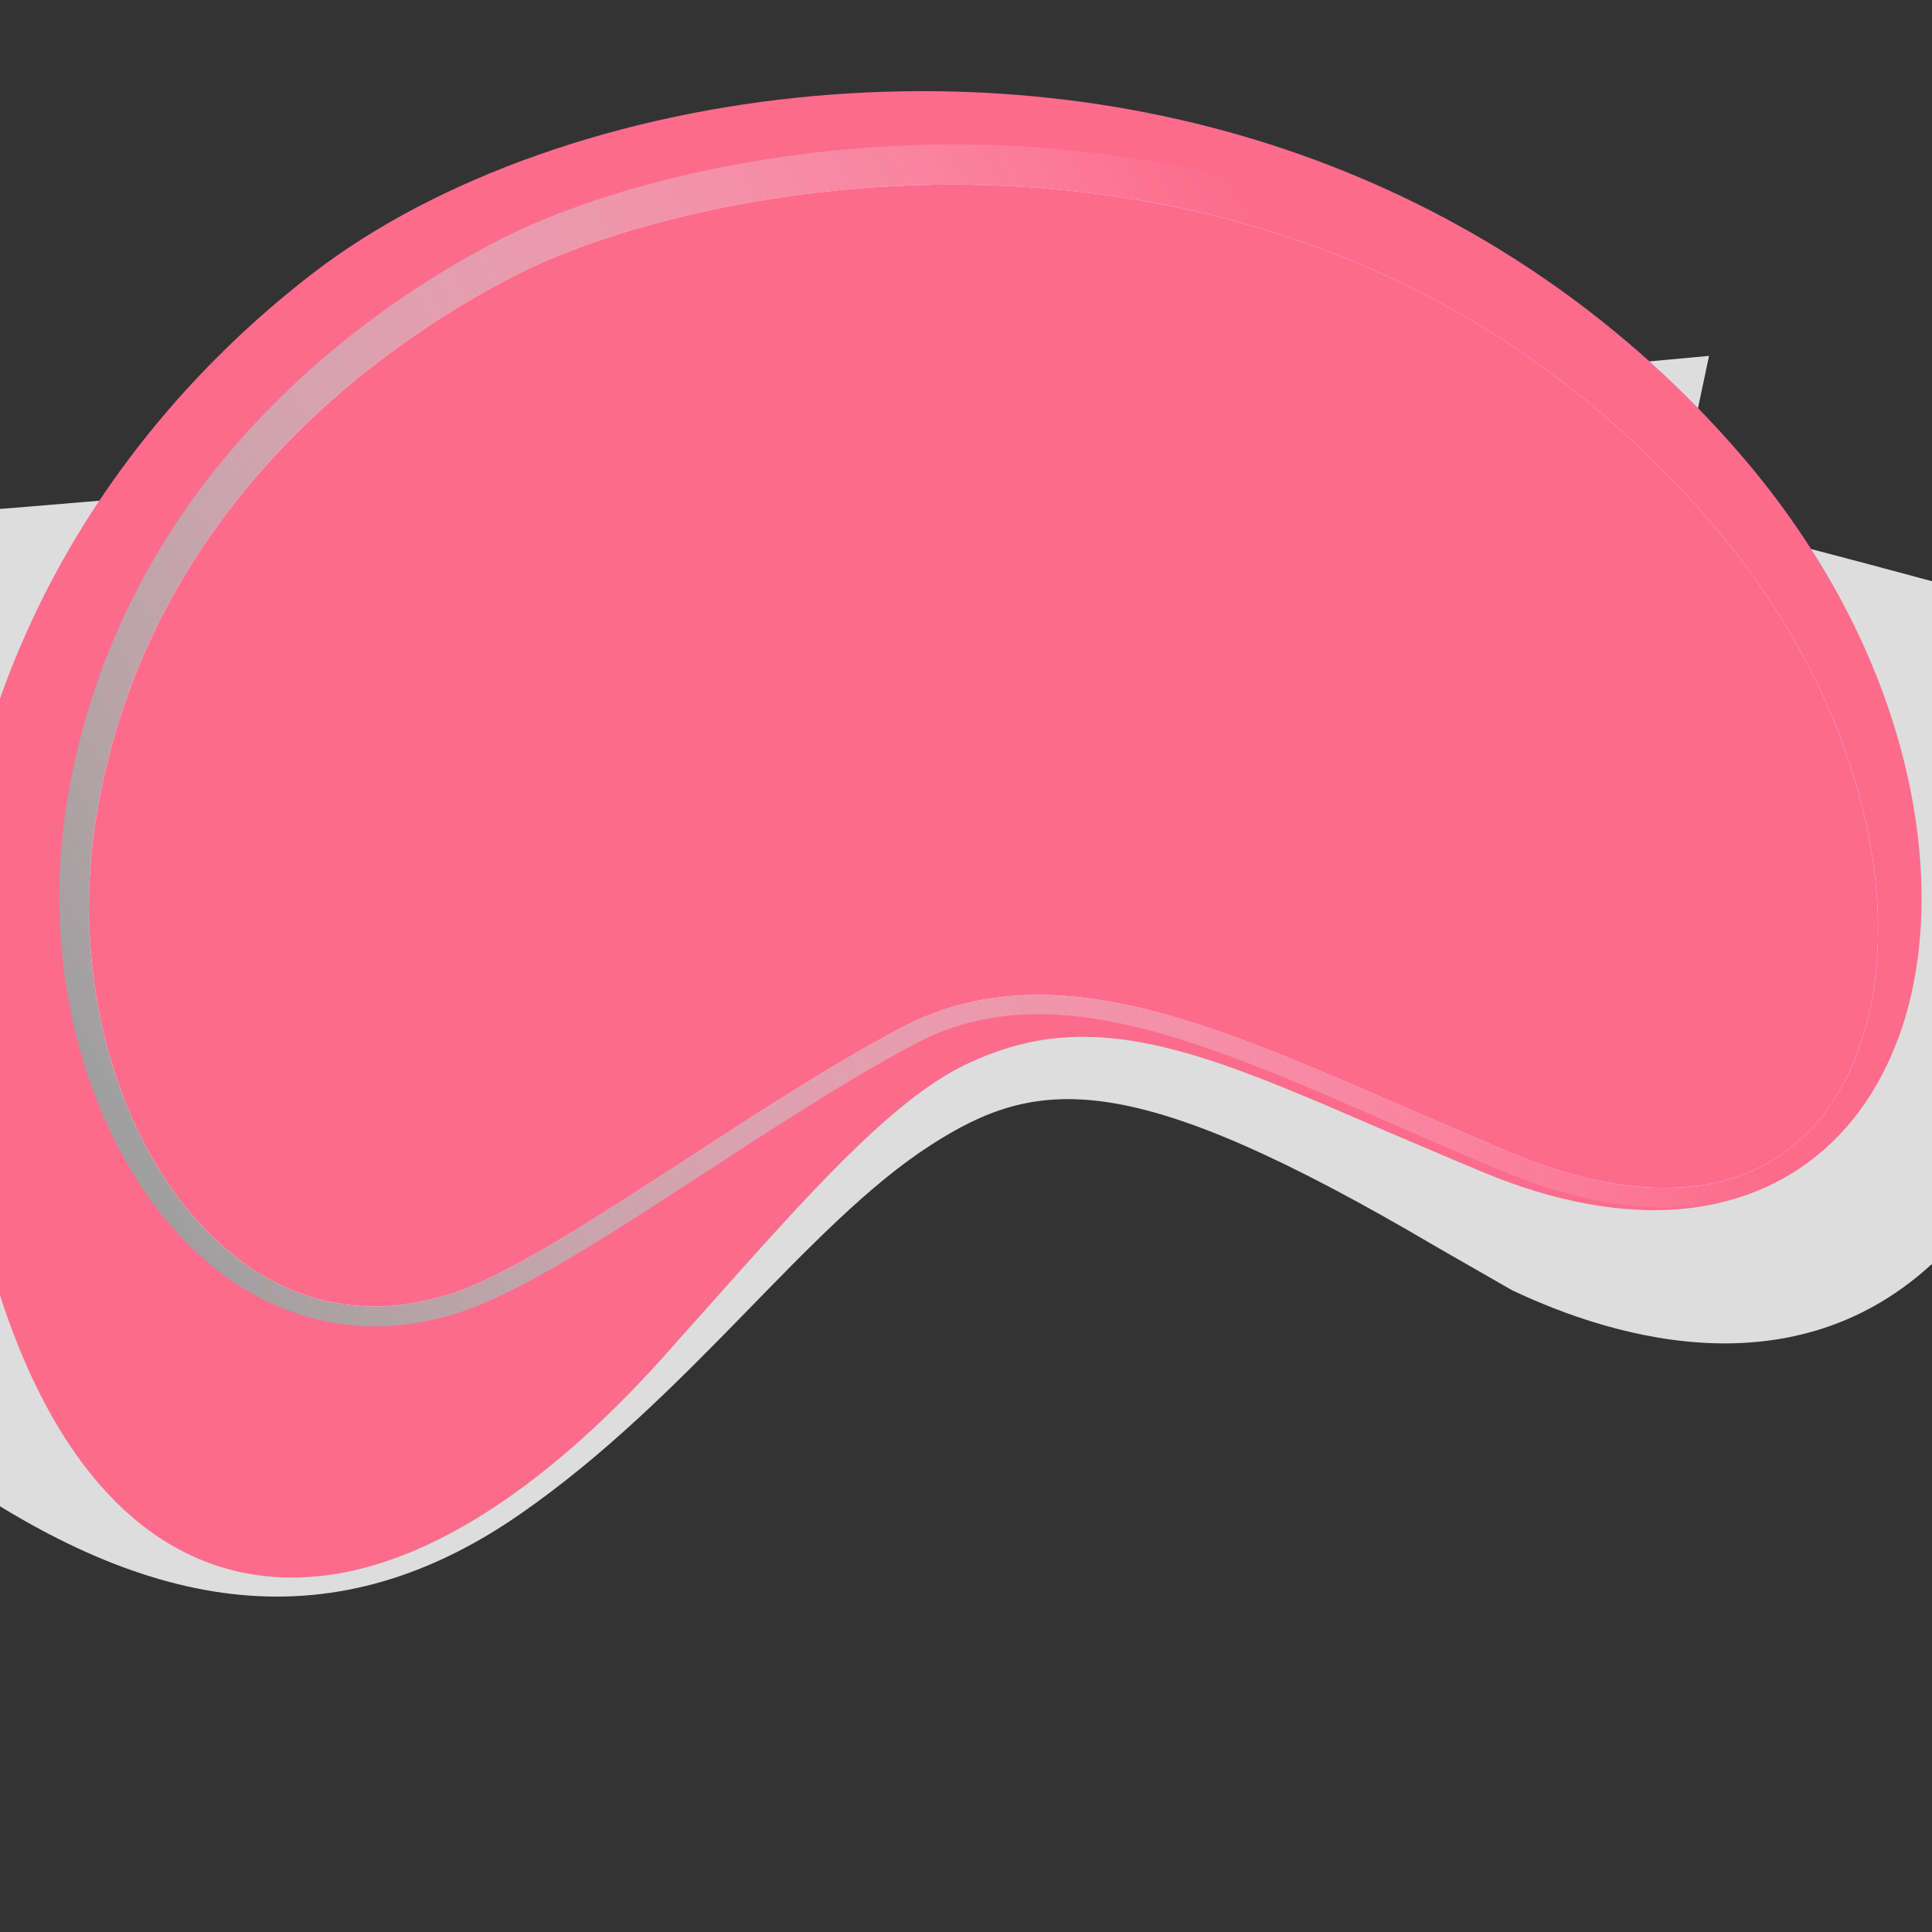 <?xml version="1.0" encoding="utf-8"?>
<!-- Generator: Adobe Illustrator 23.0.1, SVG Export Plug-In . SVG Version: 6.00 Build 0)  -->
<svg version="1.1" id="OBJECTS" xmlns="http://www.w3.org/2000/svg" xmlns:xlink="http://www.w3.org/1999/xlink" x="0px" y="0px"
	 viewBox="0 0 500 500" style="enable-background:new 0 0 500 500;" xml:space="preserve">
<rect x="0" y="0" width="500" height="500" fill="#333333" stroke="none"/>
<style type="text/css">
	.st0{fill:#DDDDDD;}
	.st1{fill:#CCCCCC;}
	.st2{fill:#FC6B8C;}
	.st3{fill:url(#SVGID_1_);}
	.st4{clip-path:url(#SVGID_3_);fill:#FC6B8C;}
</style>
<g>
	<path class="st0" d="M391.3,333.9c26.8,12.7,75.2,27.1,111.6-9.6c53-53.5,29.5-162.5,28.5-164.5s-96.5-26.5-96.5-26.5l-1.8,2.3
		l9.2-43.5c0,0-479.5,44.5-479.7,42c0.2,2,21.5,245.2,21.5,245.2c51.9,36.9,100.1,47.4,150.3,12.7c44.1-30.5,74.3-74.9,106.4-95.6
		c27.6-17.8,51.4-20.6,130.8,26.2 M387,331.9 M428.4,310.1c-0.6-2-16.4-19.9-25.8-30.3l12-56.9l52.3,38.3
		C466.9,261.3,430.1,306.9,428.4,310.1z"/>
	<path class="st1" d="M-37.5,134.1L-37.5,134.1C-37.5,134.1-37.5,134.1-37.5,134.1z"/>
</g>
<g>
	<path class="st2" d="M81.6,408c-46.6,4.1-80-38.6-91.6-117c-6.7-45.4-0.8-88.8,17.6-129C23.6,126.9,49,95.3,81,70.7
		c32.2-24.8,79.7-41.5,130.2-45.9c94.2-8.2,181.4,25.6,239.4,93c21,24.4,35.7,52.2,42.5,80.6c6.4,26.7,5.5,52.5-2.8,72.8
		c-10,24.6-29.7,39.4-55.3,41.7c-15.4,1.3-32.6-1.8-51.1-9.5c-9.6-4-18.4-7.8-26.9-11.4c-34.2-14.8-58.9-25.5-82.7-23.4
		c-8.4,0.7-16.5,3.1-24.8,7.1c-18.9,9.3-40,33-66.7,63c-3.7,4.1-7.5,8.4-11.4,12.8C140.3,386,109.3,405.6,81.6,408
		C81.6,408,81.6,408,81.6,408z"/>
	
		<linearGradient id="SVGID_1_" gradientUnits="userSpaceOnUse" x1="26.459" y1="296.547" x2="367.307" y2="152.548" gradientTransform="matrix(0.996 -8.720000e-02 8.720000e-02 0.996 -8.612 23.733)">
		<stop  offset="0" style="stop-color:#9F9F9F"/>
		<stop  offset="1" style="stop-color:#FFFFFF;stop-opacity:0"/>
	</linearGradient>
	<path class="st3" d="M17,209.7c-11.3,74.9,36.2,151,101.8,130c27.5-8.8,77.5-48.1,118.1-69.6c41-21.7,89.6,7.2,152.2,33.1
		c108.8,44.9,140.1-82.3,59.5-175.8C342.9,4.6,183.2,34.1,129.2,62.1C108.8,72.6,31.2,115.8,17,209.7z"/>
	<g>
		<defs>
			<path id="SVGID_2_" d="M102,337.9c-23.2,2-39.8-10-49.6-20.5c-22.8-24.2-33.7-65-27.8-103.9c5.8-38.3,23.2-72.2,51.6-100.8
				c11.1-11.2,30-27.4,56.5-41.1c21.8-11.3,54.7-19.8,87.8-22.7c51.4-4.5,148.6,0.7,222.2,86.2c19.5,22.7,33.2,48.5,39.5,74.8
				c5.8,23.9,5,46.7-2.2,64.3c-5.6,13.8-17.7,30.8-43.6,33c-13.1,1.1-28.1-1.7-44.5-8.5c-10.1-4.2-19.9-8.5-29.4-12.6
				c-38.1-16.6-71-31-101.3-28.3c-10,0.9-19.4,3.6-28,8.2c-17.6,9.3-36.7,21.7-55.1,33.7c-24.2,15.7-47,30.6-61.8,35.3
				C111.6,336.4,106.7,337.4,102,337.9C102,337.9,102,337.9,102,337.9z"/>
		</defs>
		<use xlink:href="#SVGID_2_"  style="overflow:visible;fill:#FFFFFF;"/>
		<clipPath id="SVGID_3_">
			<use xlink:href="#SVGID_2_"  style="overflow:visible;"/>
		</clipPath>
		<rect x="-12.8" y="-22.5" class="st4" width="582.9" height="398"/>
	</g>
</g>
</svg>
